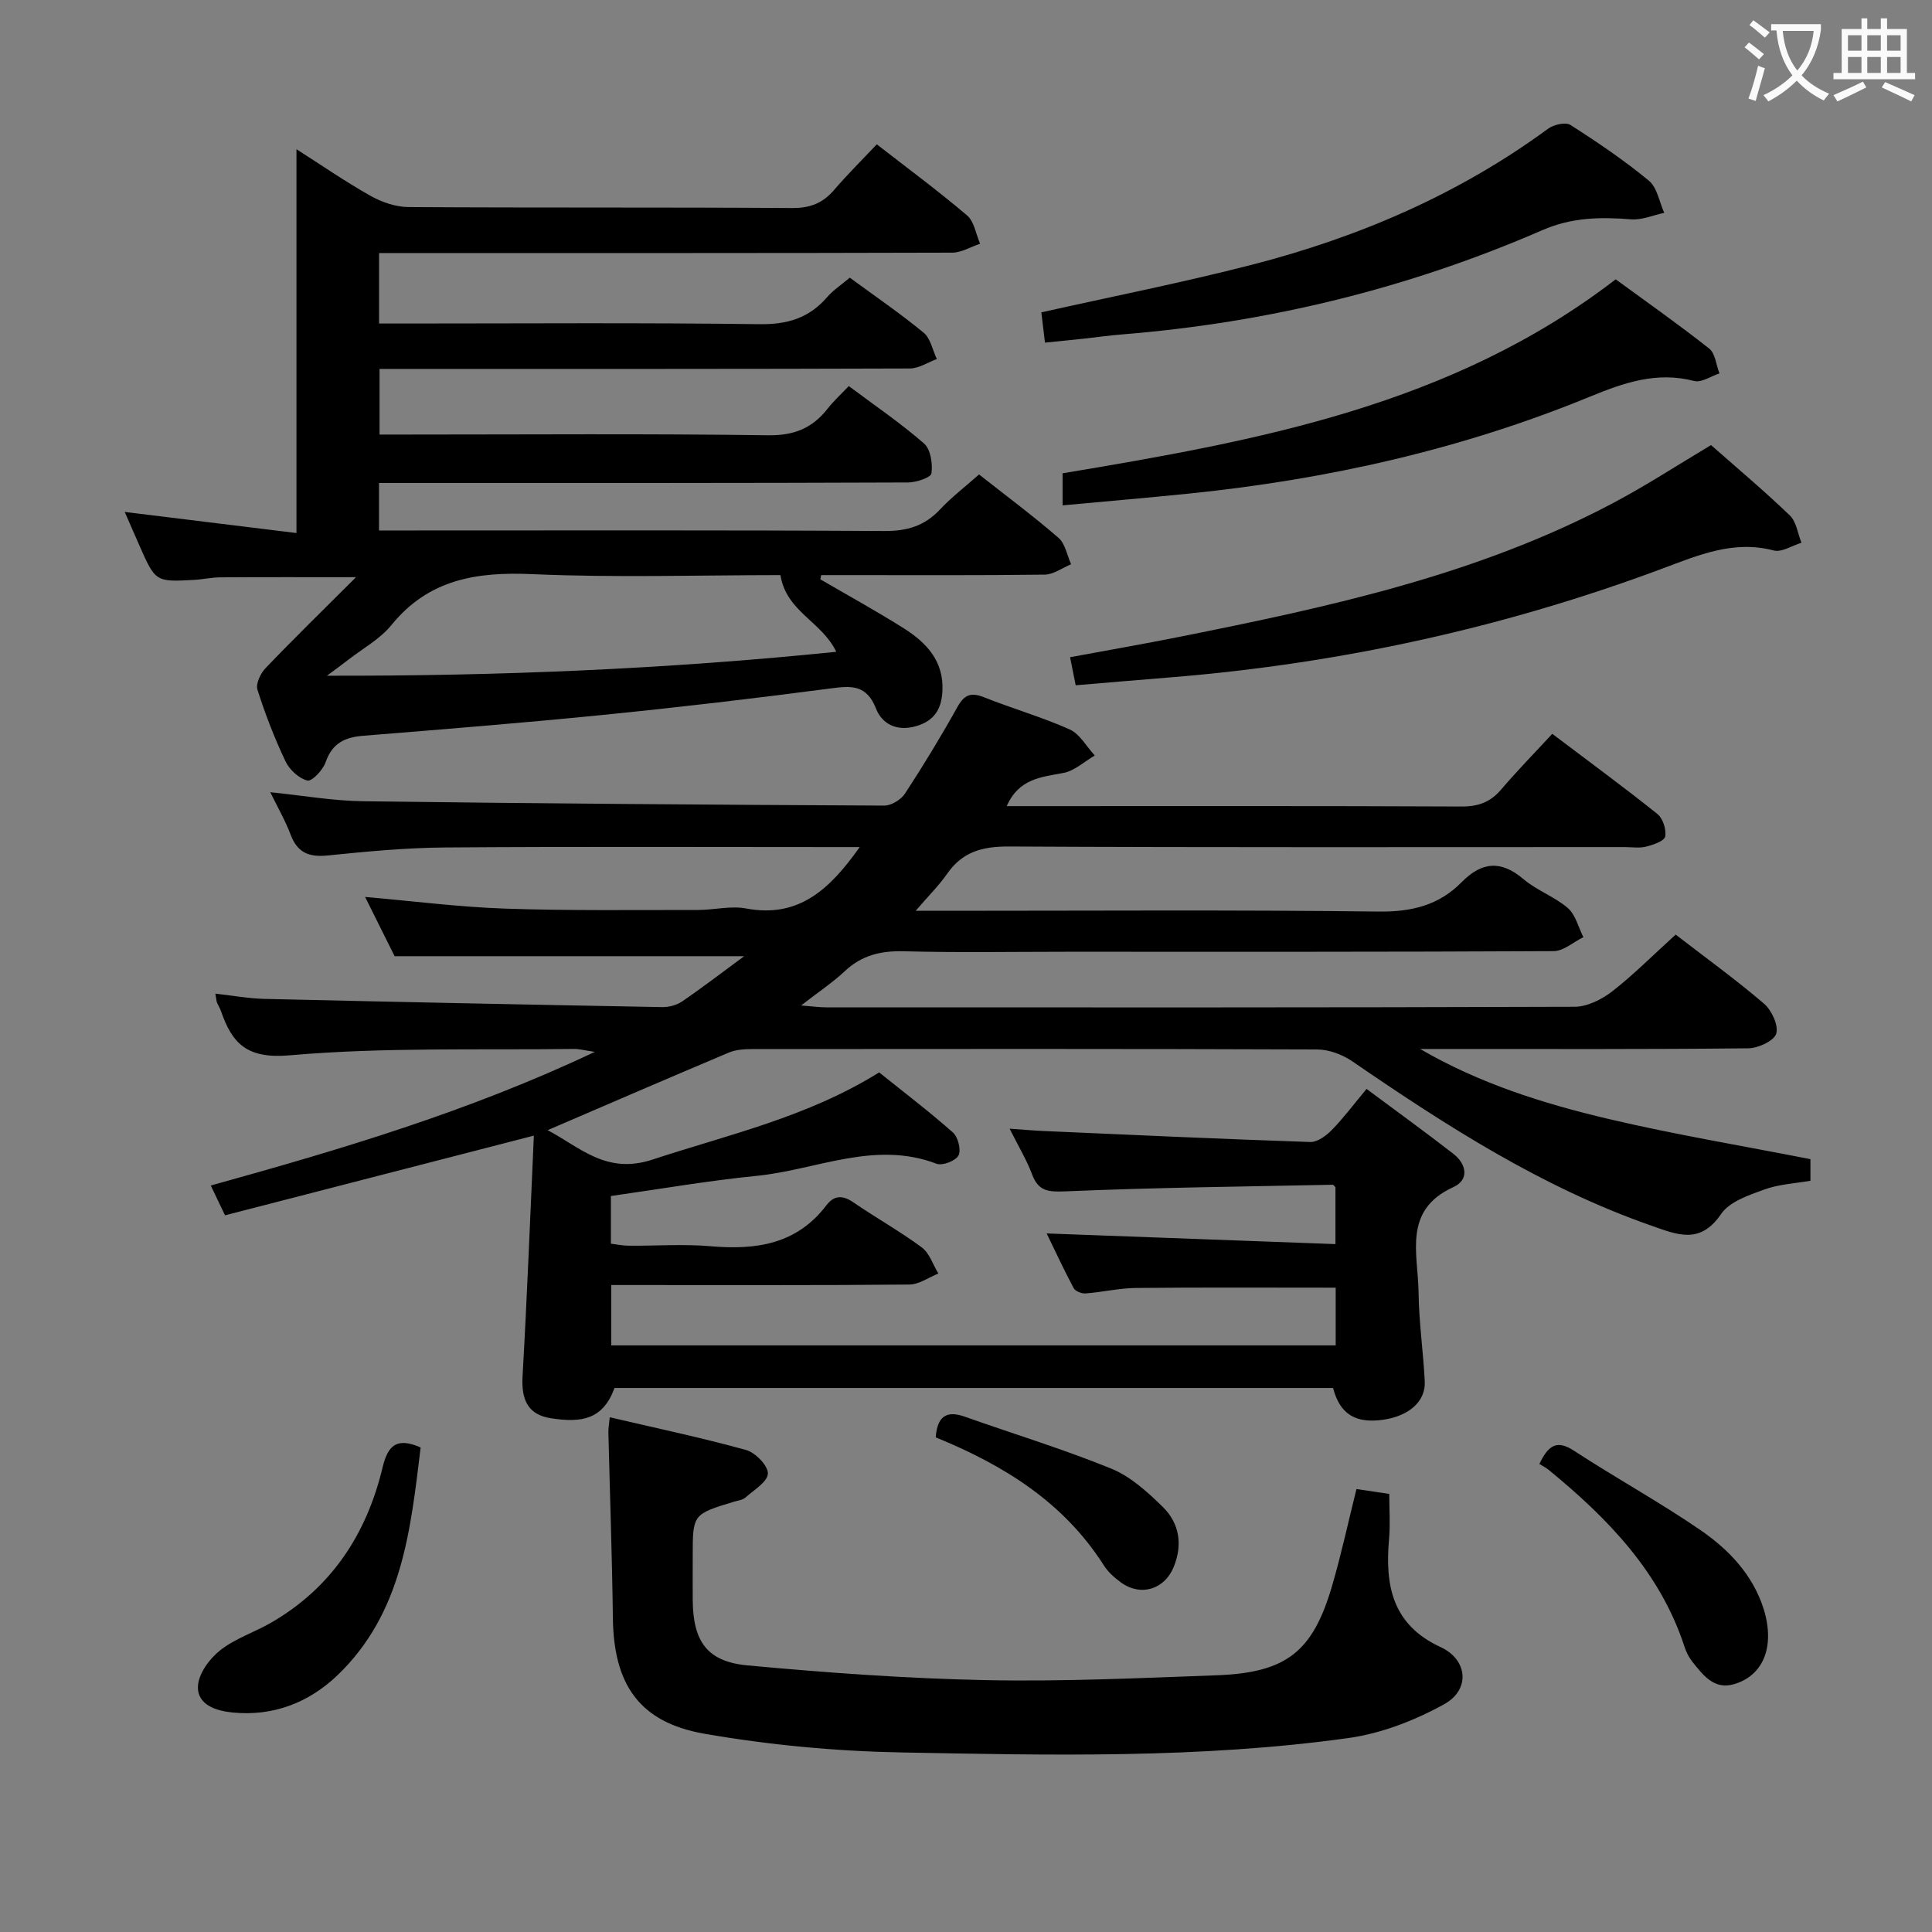 <svg enable-background="new 0 0 400 400" viewBox="0 0 400 400" xmlns="http://www.w3.org/2000/svg"><rect x="0" y="0" width="400" height="400" fill="#808080" stroke="none"/><g fill="#010000"><path d="m346.93 193.5c6.32 4.88 12.52 9.35 18.3 14.31 1.58 1.36 3.03 4.49 2.52 6.19-.45 1.5-3.73 3.02-5.77 3.04-20.83.22-41.66.14-62.49.14-1.82 0-3.64 0-5.46 0 12.2 7.11 25.46 11.3 38.96 14.48 13.7 3.23 27.62 5.54 41.84 8.33v4.47c-3.17.56-6.54.72-9.56 1.82-3.22 1.17-7.19 2.5-8.93 5.06-4.36 6.38-9.02 4.32-14.5 2.4-22.56-7.89-42.38-20.64-61.9-34.03-2.03-1.39-4.8-2.42-7.23-2.43-38.99-.15-77.99-.11-116.98-.08-1.62 0-3.38.11-4.84.73-12.39 5.22-24.72 10.56-37.51 16.06 6.76 3.56 12.12 9.24 21.71 6.09 15.77-5.19 32.07-8.79 46.93-18.05 5.02 4.03 10.31 8.05 15.26 12.43 1.07.94 1.75 3.63 1.17 4.76-.57 1.11-3.34 2.19-4.55 1.72-12.82-4.89-24.84 1.26-37.17 2.5-10.04 1-20 2.73-30.25 4.18v9.87c1.16.14 2.41.41 3.66.42 5.67.05 11.37-.38 16.99.11 9.39.81 17.81-.38 23.96-8.47 1.59-2.09 3.35-2.15 5.57-.63 4.66 3.2 9.63 5.97 14.17 9.33 1.61 1.19 2.32 3.58 3.45 5.42-2 .8-3.99 2.26-5.99 2.28-18.66.18-37.33.1-55.99.1-1.8 0-3.6 0-5.75 0v12.5h149.99c0-4.02 0-7.92 0-11.95-13.89 0-27.65-.08-41.4.06-3.46.04-6.91.87-10.38 1.13-.82.06-2.13-.45-2.47-1.1-2.07-3.89-3.93-7.89-5.59-11.32 19.95.74 39.67 1.47 59.79 2.21 0-4.47 0-8.06 0-11.77-.11-.1-.36-.52-.6-.52-18.46.38-36.92.58-55.36 1.37-3.58.15-5.56-.06-6.86-3.55-1.09-2.92-2.74-5.64-4.64-9.43 2.89.2 4.91.39 6.94.48 18.43.81 36.85 1.66 55.29 2.28 1.48.05 3.31-1.29 4.47-2.48 2.43-2.48 4.53-5.3 7.2-8.51 6.07 4.52 12.1 8.87 17.98 13.44 2.73 2.13 3.33 5.37-.01 6.89-10.53 4.79-7.29 13.84-7.2 21.81.07 6.13.97 12.25 1.28 18.39.21 4.18-3.27 7.21-8.67 7.97-5.69.8-8.92-1.2-10.31-6.58-49.55 0-99.16 0-148.77 0-2.39 6.5-6.73 7.25-13.13 6.27-4.8-.73-6.19-3.81-5.91-8.7.94-16.42 1.57-32.86 2.34-49.82-21.95 5.66-42.87 11.06-63.94 16.5-1.17-2.46-2.01-4.2-2.95-6.17 26.93-7.48 53.3-15.27 79.51-27.67-2.28-.34-3.27-.62-4.25-.61-19.64.27-39.37-.39-58.89 1.32-8.78.77-11.9-2.32-14.25-9.13-.22-.63-.59-1.2-.84-1.81-.12-.3-.12-.64-.33-1.83 3.53.39 6.83 1.01 10.14 1.09 27.44.64 54.89 1.2 82.34 1.7 1.4.03 3.03-.4 4.17-1.18 4.24-2.9 8.32-6.04 12.83-9.36-24.19 0-47.79 0-72.37 0-1.58-3.16-3.68-7.4-6.11-12.27 10.19.89 19.57 2.1 28.98 2.42 13.31.45 26.63.27 39.95.28 3.32 0 6.76-.91 9.94-.31 10.91 2.05 17.35-3.97 23.53-12.71-2.13 0-3.69 0-5.24 0-26.83 0-53.66-.12-80.49.08-8.13.06-16.27.82-24.36 1.65-3.88.4-6.29-.51-7.72-4.28-1.1-2.92-2.68-5.65-4.22-8.81 6.73.68 12.97 1.79 19.23 1.87 35.97.47 71.94.73 107.9.9 1.45.01 3.45-1.23 4.28-2.49 3.82-5.84 7.45-11.82 10.85-17.92 1.44-2.57 2.81-3.1 5.54-2.01 5.85 2.34 11.96 4.08 17.7 6.65 2.12.95 3.49 3.55 5.2 5.4-2.15 1.25-4.18 3.17-6.49 3.61-4.58.87-9.21 1.14-11.74 6.87h5.13c29.66 0 59.32-.06 88.99.08 3.47.02 5.99-.87 8.23-3.5 3.33-3.9 6.93-7.58 10.6-11.55 7.81 5.9 14.9 11.1 21.76 16.59 1.14.91 1.89 3.23 1.62 4.67-.18.94-2.47 1.72-3.94 2.09-1.41.36-2.98.1-4.48.1-42.49 0-84.99.1-127.48-.12-5.47-.03-9.61 1.09-12.77 5.65-1.67 2.4-3.79 4.49-6.51 7.66h6.42c29.83 0 59.66-.21 89.48.16 6.79.08 12.44-1.31 17.12-6.07 4.19-4.25 8.15-4.62 12.84-.63 2.75 2.34 6.43 3.61 9.16 5.97 1.61 1.39 2.18 3.98 3.22 6.03-2.05 1.01-4.1 2.88-6.16 2.89-33.66.18-67.32.13-100.98.13-11.17 0-22.34.2-33.49-.1-4.77-.13-8.73.79-12.26 4.1-2.51 2.36-5.43 4.29-9.07 7.12 2.43.19 3.8.39 5.18.39 51.66.02 103.32.06 154.98-.12 2.63-.01 5.64-1.53 7.8-3.21 4.42-3.44 8.42-7.48 13.11-11.73z"/><path d="m78.47 100v9.83h6.15c32.83 0 65.65-.09 98.47.11 4.68.03 8.31-1.03 11.51-4.44 2.37-2.53 5.17-4.67 8.1-7.27 5.6 4.41 11.19 8.57 16.45 13.12 1.4 1.21 1.77 3.62 2.61 5.47-1.82.75-3.64 2.13-5.48 2.15-13.83.18-27.66.1-41.49.1-1.59 0-3.18 0-4.77 0-.06.29-.12.58-.18.87 5.79 3.38 11.69 6.61 17.35 10.19 4.65 2.95 8.23 6.77 7.93 12.92-.18 3.74-1.66 6.2-5.48 7.3-3.94 1.13-7.01-.43-8.27-3.64-1.97-5.01-5.12-4.74-9.47-4.17-15.64 2.06-31.32 3.9-47.01 5.47-16.54 1.66-33.11 2.98-49.68 4.32-3.8.31-6.43 1.53-7.78 5.45-.56 1.62-2.84 4.05-3.79 3.82-1.76-.43-3.72-2.25-4.54-3.99-2.27-4.79-4.2-9.78-5.8-14.83-.38-1.21.64-3.37 1.68-4.45 5.83-6.09 11.87-11.98 18.73-18.83-10.34 0-19.21-.03-28.08.03-1.82.01-3.63.43-5.45.53-8 .44-8 .42-11.39-7.29-.93-2.11-1.85-4.23-2.97-6.78 12.06 1.48 23.66 2.91 35.56 4.37 0-26.82 0-52.85 0-79.47 5.09 3.25 10.08 6.7 15.34 9.66 2.33 1.31 5.2 2.3 7.84 2.32 26.49.17 52.99.02 79.48.2 3.7.02 6.31-1.01 8.65-3.74 2.7-3.15 5.66-6.08 8.84-9.45 6.27 4.88 12.66 9.59 18.69 14.72 1.49 1.26 1.83 3.87 2.7 5.86-1.93.64-3.86 1.85-5.79 1.85-37.49.11-74.98.08-112.47.08-1.96 0-3.92 0-6.18 0v14.59h5.26c24.49 0 48.99-.19 73.48.14 5.79.08 10.26-1.25 14.01-5.58 1.27-1.47 2.96-2.57 4.71-4.05 5.24 3.85 10.45 7.4 15.3 11.4 1.43 1.18 1.84 3.6 2.72 5.45-1.87.68-3.73 1.95-5.6 1.95-34.49.12-68.98.09-103.47.09-1.97 0-3.95 0-6.31 0v13.59h5.44c24.99 0 49.99-.2 74.98.15 5.43.08 9.22-1.49 12.4-5.57 1.21-1.55 2.7-2.89 4.33-4.62 5.34 4 10.72 7.65 15.58 11.89 1.37 1.19 1.81 4.18 1.54 6.19-.12.86-3.15 1.87-4.86 1.88-34.49.14-68.99.11-103.48.11-1.95 0-3.9 0-6.04 0zm83.11 19.07c-16.78 0-34.1.56-51.36-.2-11.54-.51-21.46 1.04-29.18 10.54-2.35 2.89-5.89 4.83-8.91 7.17-1.46 1.14-2.96 2.22-4.44 3.32 35.47.08 70.39-1.37 105.45-4.95-2.99-6.28-10.35-8.29-11.56-15.88z"/><path d="m126.24 293.43c9.66 2.26 19.03 4.23 28.24 6.78 1.92.53 4.56 3.26 4.5 4.88-.07 1.72-2.9 3.4-4.65 4.96-.57.51-1.53.61-2.32.85-8.59 2.6-8.59 2.59-8.59 11.34 0 3-.02 6 0 9 .06 8.55 2.93 12.78 11.33 13.56 16.37 1.52 32.8 2.71 49.23 3.05 15.95.33 31.94-.42 47.9-1 14.47-.53 19.94-4.85 23.94-18.61 1.9-6.51 3.33-13.15 5.02-19.95 2.33.35 4.4.65 6.79 1.01 0 3.14.23 6.26-.04 9.33-.86 9.63.65 17.77 10.7 22.4 5.59 2.58 6.16 8.8.73 11.8-6.09 3.37-13.04 6.07-19.89 7.02-30.75 4.27-61.76 3.56-92.69 2.97-13.56-.26-27.24-1.54-40.6-3.87-13.53-2.36-18.78-10.25-18.95-23.95-.16-12.81-.62-25.61-.93-38.41-.02-.8.13-1.59.28-3.16z"/><path d="m354.25 92.15c5.21 4.59 10.93 9.4 16.31 14.56 1.36 1.3 1.64 3.74 2.41 5.66-1.92.58-4.07 2.03-5.73 1.6-8.34-2.18-15.53.94-23.04 3.74-32.8 12.25-66.71 19.66-101.61 22.51-6.44.52-12.88 1.07-19.88 1.66-.35-1.75-.69-3.44-1.16-5.81 7.69-1.43 15.14-2.72 22.55-4.2 30.92-6.18 61.72-12.79 89.91-27.74 6.75-3.57 13.15-7.75 20.24-11.98z"/><path d="m220 104.63c0-2.73 0-4.36 0-6.64 40.31-6.72 80.55-14.01 114.51-40.16 6.62 4.84 13.13 9.41 19.36 14.34 1.27 1 1.44 3.39 2.12 5.14-1.75.57-3.72 1.96-5.23 1.57-7.76-2.02-14.56.36-21.62 3.26-26.57 10.91-54.33 17.12-82.86 20.04-8.54.87-17.11 1.6-26.28 2.45z"/><path d="m216.35 70.94c-.3-2.49-.53-4.42-.75-6.27 14.72-3.3 29.35-6.18 43.76-9.9 22.03-5.69 42.69-14.56 61.17-28.13 1.16-.85 3.61-1.41 4.61-.77 5.6 3.57 11.13 7.32 16.24 11.54 1.72 1.42 2.16 4.39 3.18 6.66-2.29.48-4.63 1.52-6.86 1.34-6.32-.5-12.23-.43-18.37 2.24-27.77 12.08-56.85 19.16-87.05 21.59-2.65.21-5.28.59-7.92.88-2.45.26-4.9.5-8.01.82z"/><path d="m87.09 299.68c-2.08 16.99-3.75 34.25-17.22 47.16-5.98 5.72-13.4 8.56-21.77 7.71-3.25-.33-7.35-1.52-7.11-5.53.16-2.58 2.41-5.63 4.61-7.36 3.07-2.42 7.03-3.69 10.47-5.67 12.55-7.22 19.84-18.38 23.14-32.18 1.11-4.62 2.95-6.27 7.88-4.13z"/><path d="m318.71 303.1c1.86-3.86 3.59-5.08 7.17-2.74 8.6 5.62 17.64 10.58 26.11 16.38 5.91 4.05 10.93 9.29 13.17 16.43.68 2.16 1.05 4.58.84 6.82-.39 4.32-2.87 7.53-7.06 8.72-4.08 1.16-6.37-1.92-8.56-4.67-.71-.89-1.26-1.99-1.61-3.07-5.06-15.5-15.87-26.58-28.07-36.6-.64-.53-1.41-.91-1.99-1.27z"/><path d="m193.73 297.59c.32-4.33 2.2-5.63 5.99-4.29 10.12 3.58 20.42 6.72 30.35 10.76 3.99 1.63 7.52 4.84 10.67 7.93 3.43 3.37 4.16 7.78 2.27 12.42-1.91 4.69-6.86 6.2-10.97 3.19-1.32-.97-2.64-2.14-3.5-3.5-8.3-13.06-20.68-20.74-34.81-26.51z"/></g><path d="m362.1 8.8c1.1.8 2.1 1.6 3.1 2.4l-1 1.1c-1.3-1.1-2.3-2-3-2.5zm1.9 4.8c.5.2.9.4 1.4.5-.6 2.3-1.3 4.5-1.9 6.8l-1.5-.5c.8-2.1 1.4-4.3 2-6.8zm-1-9.4c1.3.9 2.4 1.8 3.4 2.5l-1 1.1c-1.4-1.2-2.4-2.1-3.2-2.6zm3.7 2.2v-1.4h10.3v1.2c-.5 3.6-1.8 6.8-4 9.4 1.5 1.6 3.4 2.8 5.7 3.8-.3.4-.7.8-1.1 1.4-2.3-1.1-4.1-2.5-5.6-4.1-1.6 1.6-3.6 3.1-5.9 4.3-.3-.5-.7-.9-1-1.3 2.4-1.1 4.4-2.5 6-4.1-1.9-2.5-3-5.6-3.3-9.3h-1.1zm8.8 0h-6.4c.3 3.3 1.3 6 3 8.2 2-2.3 3.1-5.1 3.4-8.2z" fill="#fbfafa"/><path d="m385.3 3.8h1.3v2.2h2.8v-2.2h1.3v2.2h4.1v9.1h1.7v1.3h-16.9v-1.3h1.7v-9.1h4.1v-2.2zm.4 13.1.7 1.2c-1.8.9-3.8 1.9-6 2.9-.2-.4-.5-.8-.8-1.3 2.3-1 4.3-1.9 6.1-2.8zm-3.1-6.4h2.8v-3.2h-2.8zm0 4.6h2.8v-3.3h-2.8zm4-4.6h2.8v-3.2h-2.8zm0 4.6h2.8v-3.3h-2.8zm3.7 1.9c2.1.9 4.1 1.8 6.1 2.7l-.7 1.3c-2.2-1.1-4.2-2-6.1-2.9zm3.2-9.7h-2.8v3.2h2.8zm-2.8 7.8h2.8v-3.3h-2.8z" fill="#fbfafa"/></svg>